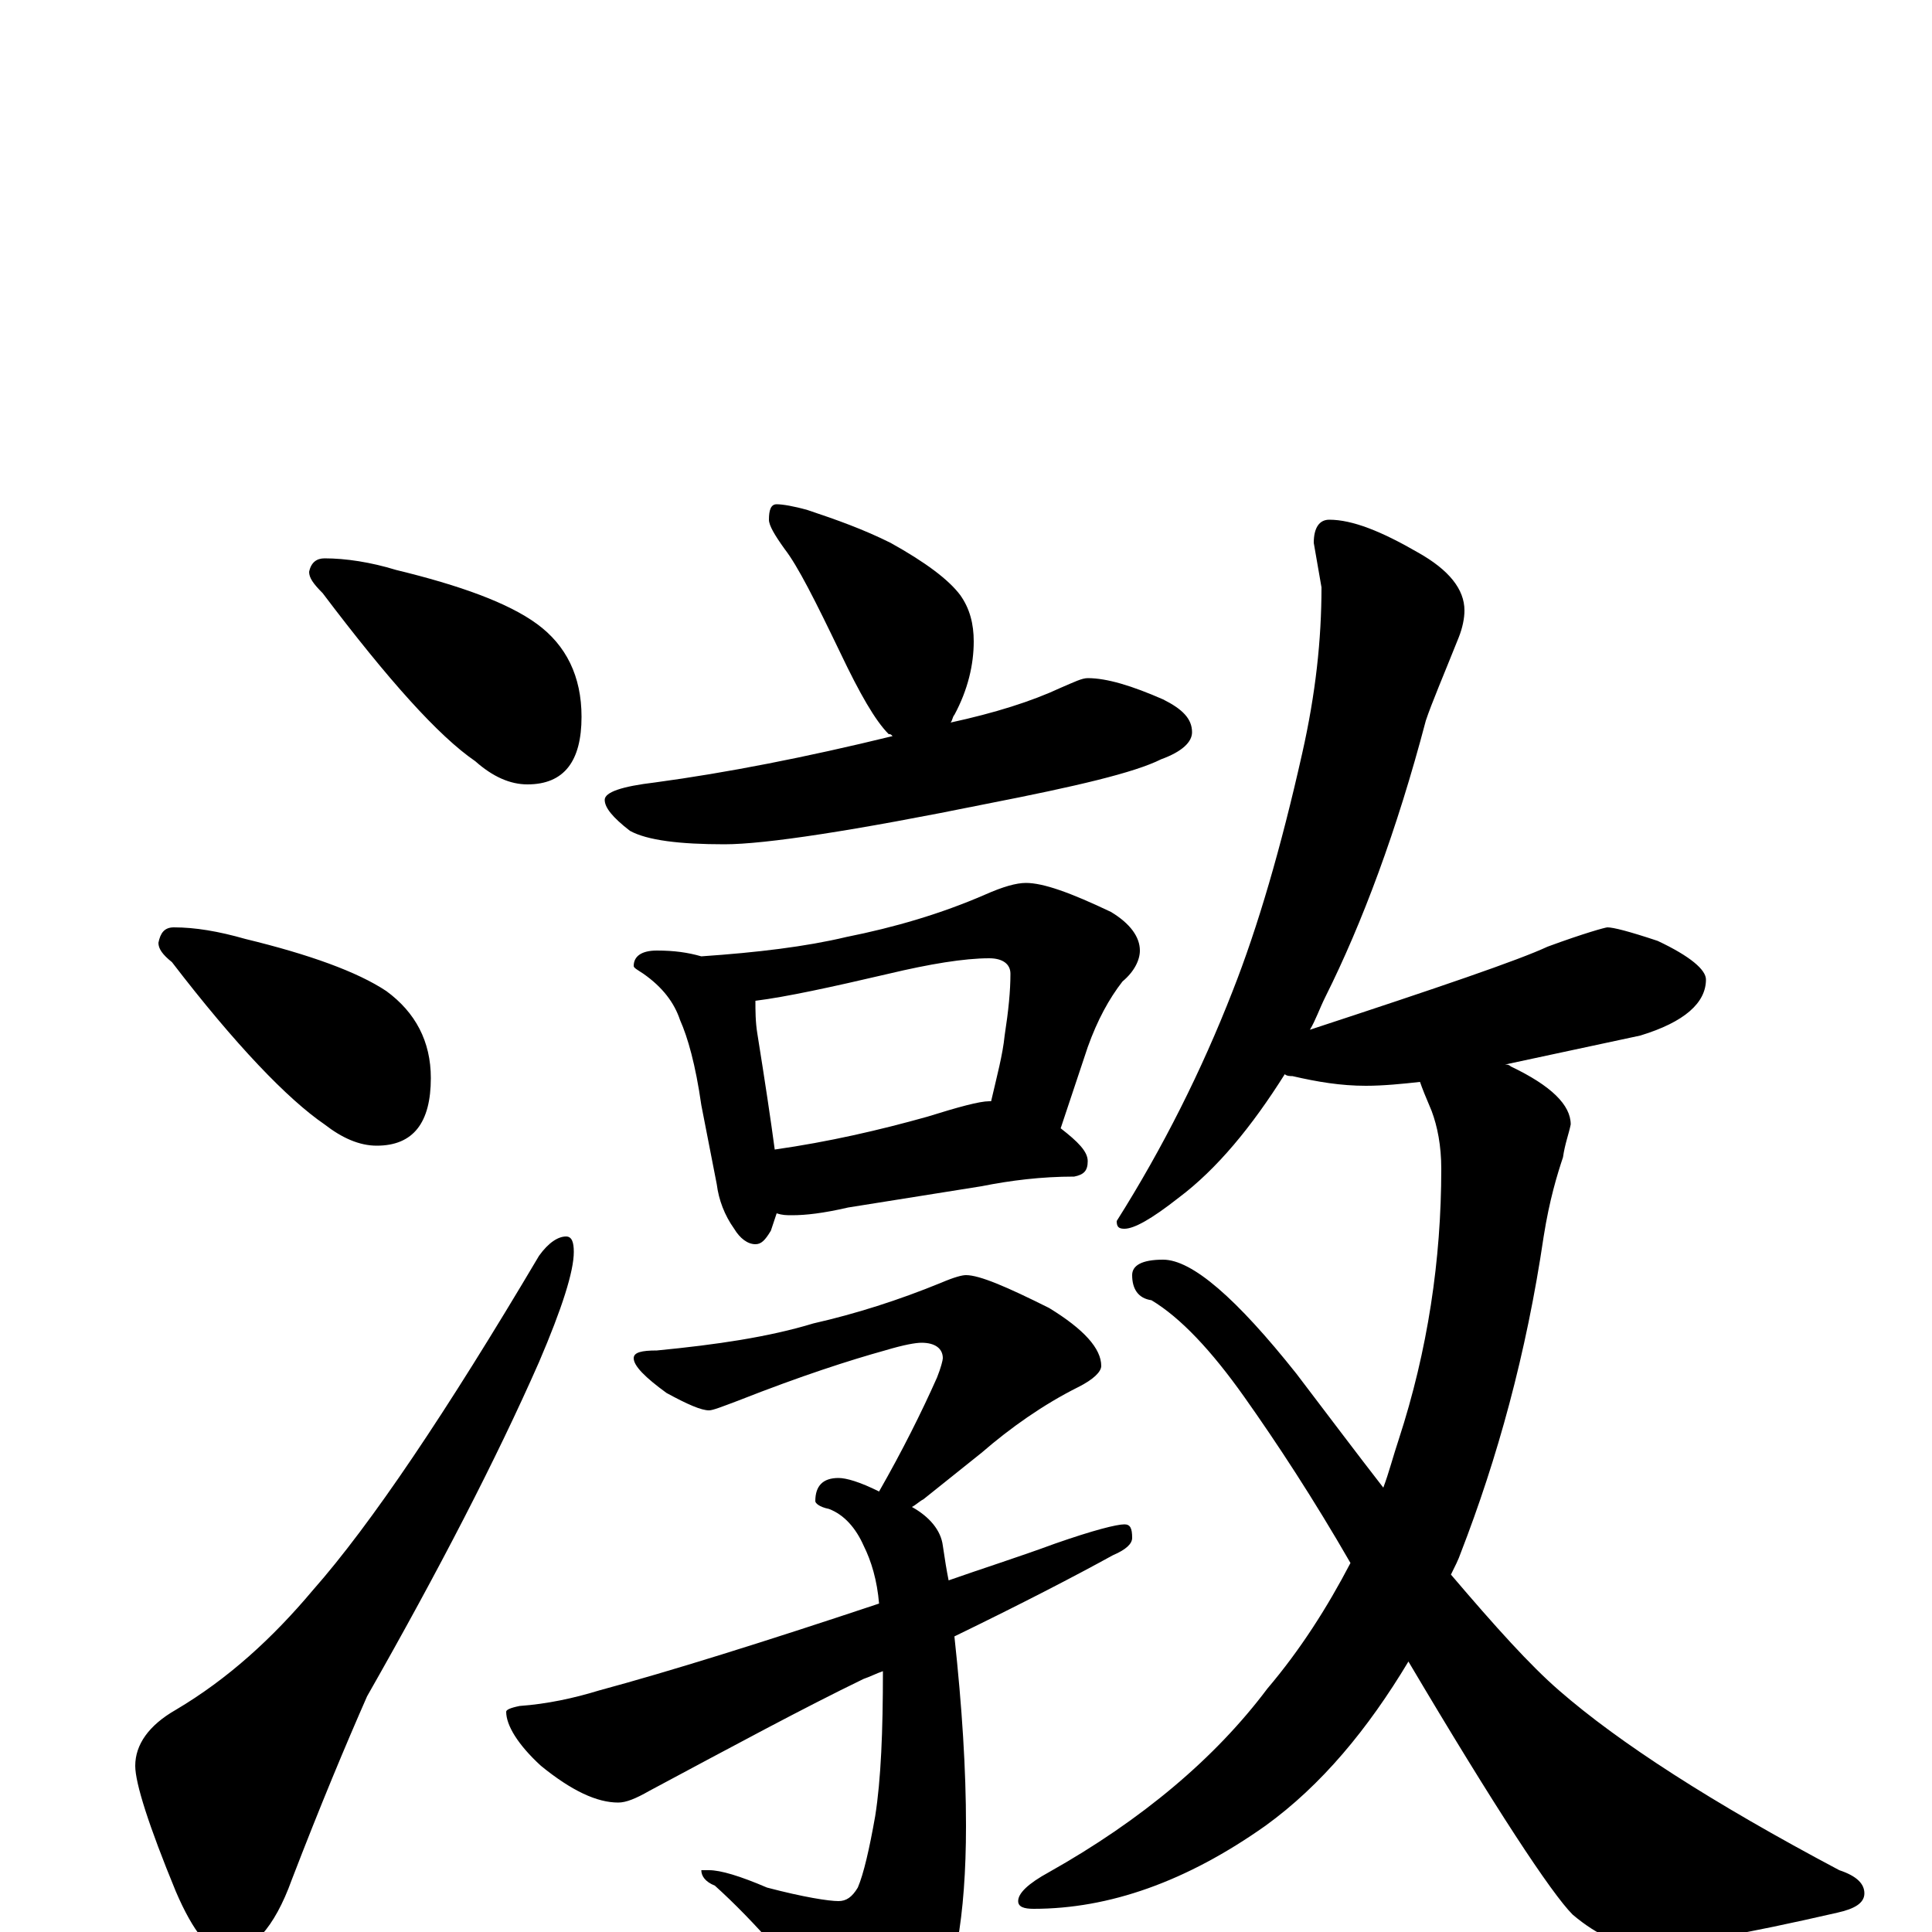 <?xml version="1.0" encoding="utf-8" ?>
<!DOCTYPE svg PUBLIC "-//W3C//DTD SVG 1.1//EN" "http://www.w3.org/Graphics/SVG/1.1/DTD/svg11.dtd">
<svg version="1.1" id="Layer_1" xmlns="http://www.w3.org/2000/svg" xmlns:xlink="http://www.w3.org/1999/xlink" x="0px" y="145px" width="1000px" height="1000px" viewBox="0 0 1000 1000" enable-background="new 0 0 1000 1000" xml:space="preserve">
<g id="Layer_1">
<path id="glyph" transform="matrix(1 0 0 -1 0 1000)" d="M168,711C179,711 192,709 205,705C238,697 263,688 278,677C293,666 301,650 301,629C301,606 292,594 273,594C264,594 255,598 246,606C227,619 201,648 167,693C162,698 160,701 160,704C161,709 164,711 168,711M90,520C101,520 113,518 127,514C160,506 185,497 200,487C215,476 223,461 223,442C223,419 214,407 195,407C186,407 177,411 168,418C149,431 122,459 89,502C84,506 82,509 82,512C83,517 85,520 90,520M293,360C296,360 297,357 297,352C297,342 291,323 279,295C257,245 227,187 190,122C179,97 166,66 151,27C142,2 130,-11 117,-11C109,-11 100,0 91,21C77,55 70,77 70,86C70,97 77,107 91,115C118,131 141,152 162,177C192,211 231,269 279,350C284,357 289,360 293,360M402,739C405,739 411,738 418,736C433,731 447,726 461,719C479,709 491,700 497,692C502,685 504,677 504,668C504,656 501,643 494,630C493,629 493,627 492,626C515,631 534,637 549,644C556,647 560,649 563,649C573,649 586,645 602,638C612,633 617,628 617,621C617,616 612,611 601,607C587,600 557,593 511,584C442,570 396,563 375,563C352,563 335,565 326,570C317,577 313,582 313,586C313,590 322,593 339,595C376,600 417,608 462,619C461,620 461,620 460,620C453,627 445,641 435,662C422,689 413,707 406,716C401,723 398,728 398,731C398,736 399,739 402,739M340,508C349,508 356,507 363,505C392,507 417,510 438,515C463,520 487,527 510,537C519,541 526,543 531,543C540,543 554,538 575,528C585,522 590,515 590,508C590,503 587,497 581,492C574,483 568,472 563,458l-14,-42C558,409 563,404 563,399C563,394 561,392 556,391C539,391 523,389 508,386l-69,-11C426,372 417,371 410,371C407,371 405,371 402,372C401,369 400,366 399,363C396,358 394,356 391,356C387,356 383,359 380,364C375,371 372,379 371,387l-8,41C360,449 356,463 352,472C349,481 343,489 333,496C330,498 328,499 328,500C328,505 332,508 340,508M401,405C429,409 455,415 480,422C496,427 507,430 512,430l1,0C516,443 519,454 520,464C522,477 523,487 523,496C523,501 519,504 512,504C499,504 481,501 460,496C430,489 407,484 391,482C391,477 391,471 392,465C396,440 399,420 401,405M500,340C507,340 521,334 543,323C561,312 570,302 570,293C570,290 566,286 558,282C540,273 523,261 508,248l-30,-24C476,223 474,221 472,220C481,215 487,208 488,200C489,193 490,187 491,182C508,188 527,194 546,201C566,208 578,211 582,211C585,211 586,209 586,204C586,201 583,198 576,195C556,184 529,170 494,153C498,116 500,84 500,55C500,8 494,-26 482,-45C471,-59 462,-66 453,-66C448,-66 443,-62 438,-54C413,-20 390,6 370,24C365,26 363,29 363,32l4,0C373,32 383,29 397,23C416,18 429,16 434,16C438,16 441,18 444,23C447,30 450,43 453,60C456,79 457,104 457,135C454,134 450,132 447,131C416,116 379,96 336,73C329,69 324,67 320,67C309,67 296,73 280,86C268,97 262,107 262,114C262,115 264,116 269,117C283,118 297,121 310,125C347,135 395,150 455,170C454,182 451,192 447,200C443,209 437,216 429,219C424,220 422,222 422,223C422,231 426,235 434,235C438,235 445,233 455,228C467,249 477,269 485,287C487,292 488,296 488,297C488,302 484,305 477,305C474,305 468,304 458,301C440,296 415,288 382,275C374,272 369,270 367,270C363,270 356,273 345,279C334,287 328,293 328,297C328,300 332,301 340,301C371,304 398,308 421,315C443,320 465,327 487,336C494,339 498,340 500,340M688,731C700,731 715,725 734,714C750,705 758,695 758,684C758,680 757,675 755,670C747,650 741,636 738,627C723,570 705,522 686,484C683,478 681,472 678,467C745,489 786,503 801,510C820,517 831,520 832,520C835,520 843,518 858,513C875,505 883,498 883,493C883,481 872,471 849,464C826,459 802,454 779,449C780,449 781,449 782,448C803,438 813,428 813,418C812,413 810,408 809,401C806,392 802,379 799,360C790,299 775,245 756,196C755,193 753,189 751,185C774,158 792,138 807,125C838,98 886,67 952,32C961,29 965,25 965,20C965,15 960,12 951,10C903,-1 870,-7 851,-7C839,-7 827,-2 814,9C803,20 774,64 729,140C708,105 684,76 655,55C614,26 574,12 535,12C530,12 527,13 527,16C527,20 532,25 543,31C591,58 629,90 656,126C673,146 687,168 699,191C680,224 661,253 644,277C627,301 611,318 596,327C589,328 586,333 586,340C586,345 591,348 602,348C617,348 640,328 671,289C687,268 702,248 716,230C719,238 721,246 724,255C739,301 746,348 746,395C746,407 744,417 741,425C738,432 736,437 735,440C726,439 716,438 707,438C694,438 682,440 669,443C668,443 666,443 665,444C648,417 630,395 610,380C596,369 587,364 582,364C579,364 578,365 578,368C602,406 622,446 638,487C651,520 663,561 674,610C681,641 684,669 684,696l-4,23C680,727 683,731 688,731z"/>
</g>
</svg>
